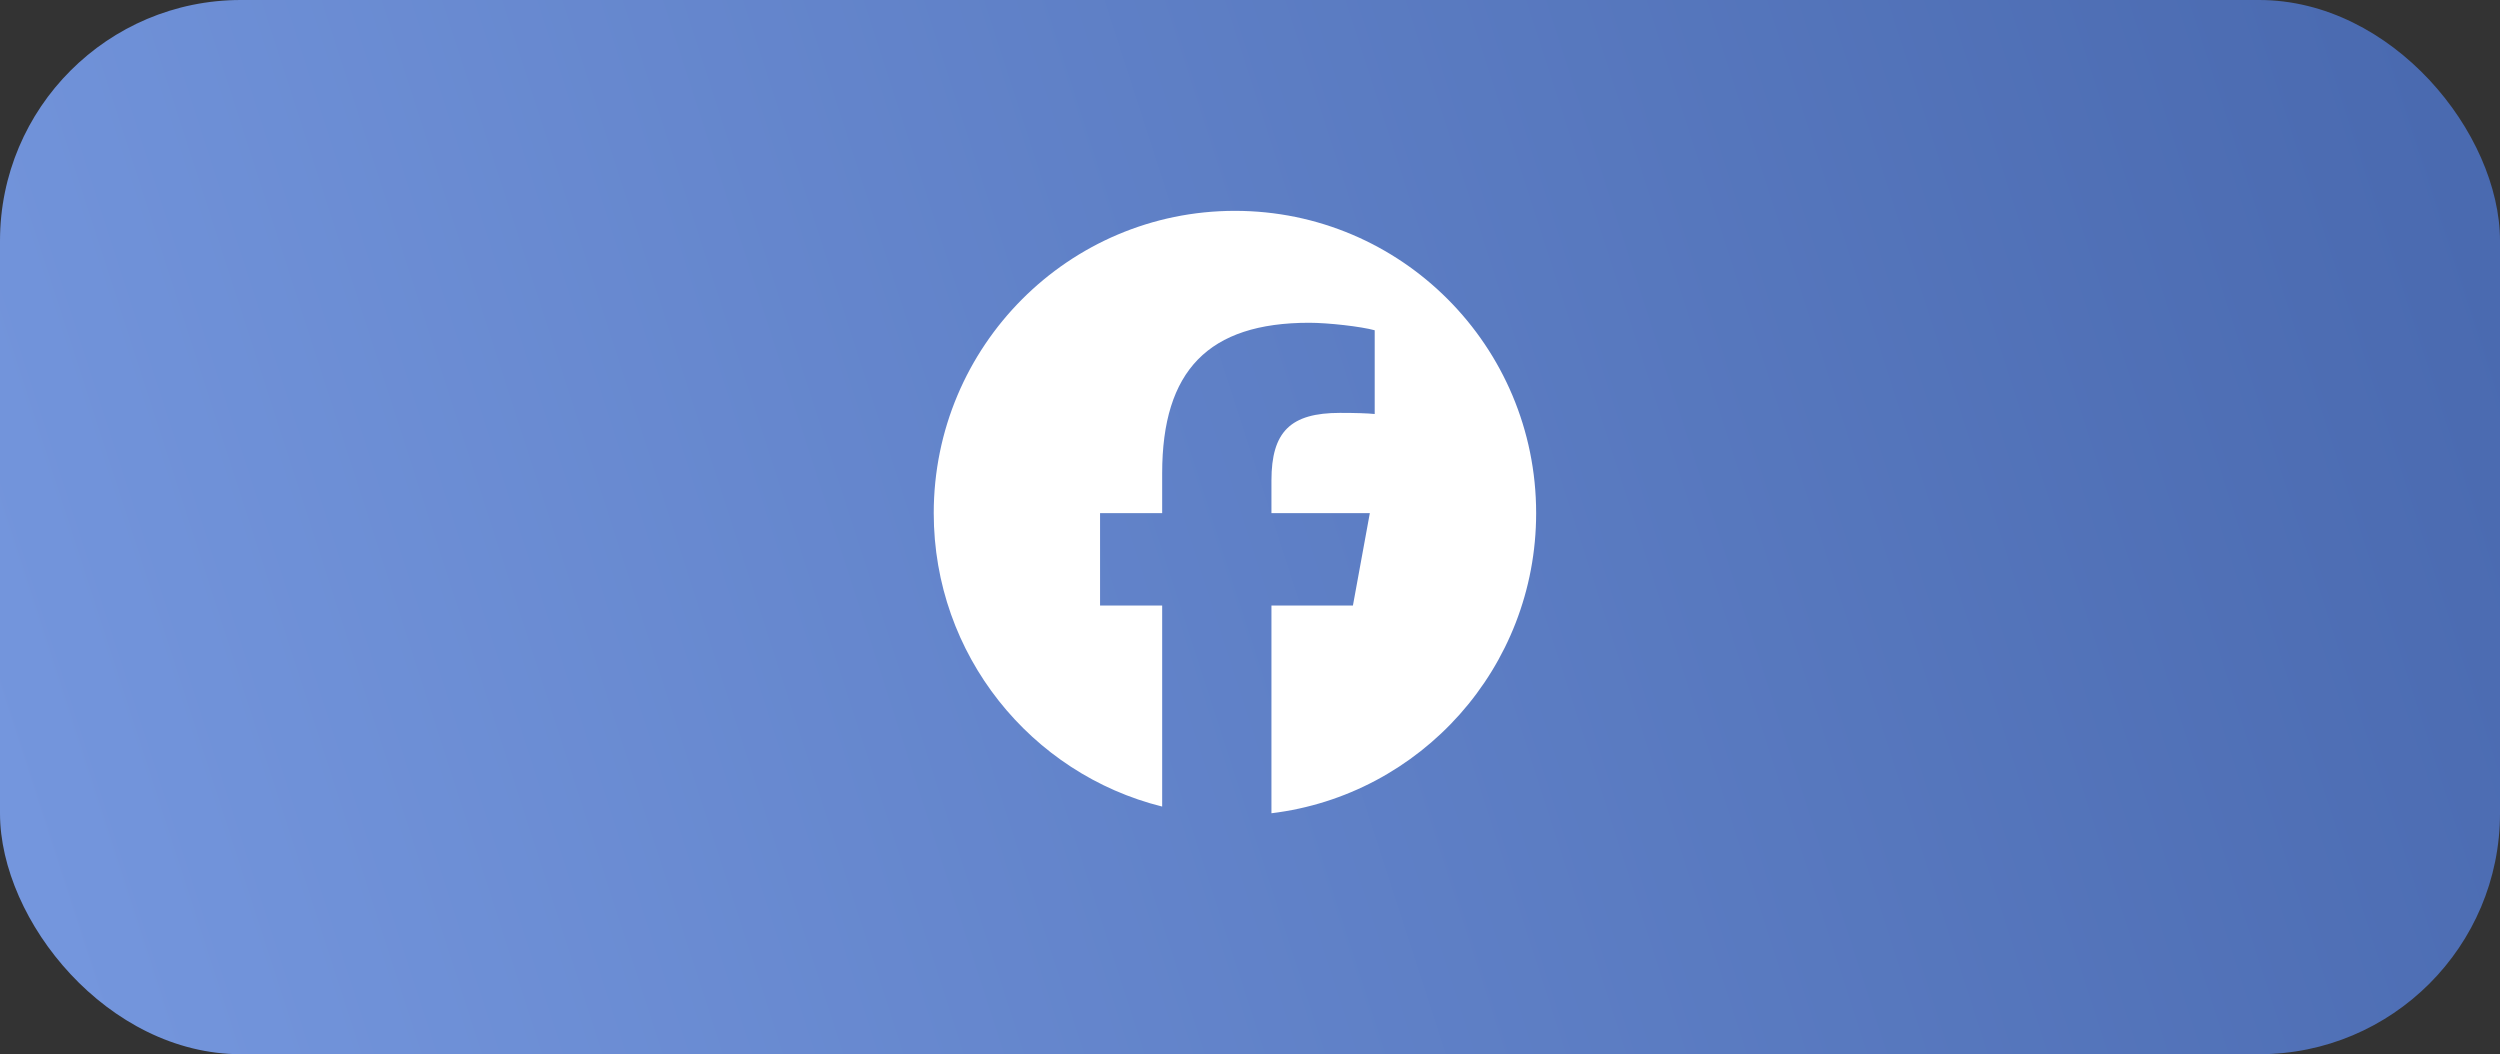 <svg viewBox="0 0 83 35" fill="none" xmlns="http://www.w3.org/2000/svg">
<rect x="0" y="0" width="83" height="35" fill="#333333" stroke="none"/>
<rect width="83" height="35" rx="8" fill="url(#paint0_linear_4481_4188)"/>
<path d="M51 17.037C51 11.494 46.523 7 41 7C35.477 7 31 11.494 31 17.037C31 21.744 34.229 25.693 38.584 26.778V20.104H36.522V17.037H38.584V15.715C38.584 12.299 40.125 10.716 43.466 10.716C44.1 10.716 45.193 10.841 45.64 10.965V13.745C45.404 13.72 44.994 13.708 44.485 13.708C42.846 13.708 42.212 14.331 42.212 15.952V17.037H45.478L44.917 20.104H42.212V27C47.163 26.4 51 22.168 51 17.037Z" fill="white"/>
<defs>
<linearGradient id="paint0_linear_4481_4188" x1="2" y1="31.912" x2="83.459" y2="5.535" gradientUnits="userSpaceOnUse">
<stop stop-color="#7496DD"/>
<stop offset="1" stop-color="#4969AF"/>
</linearGradient>
</defs>
</svg>

